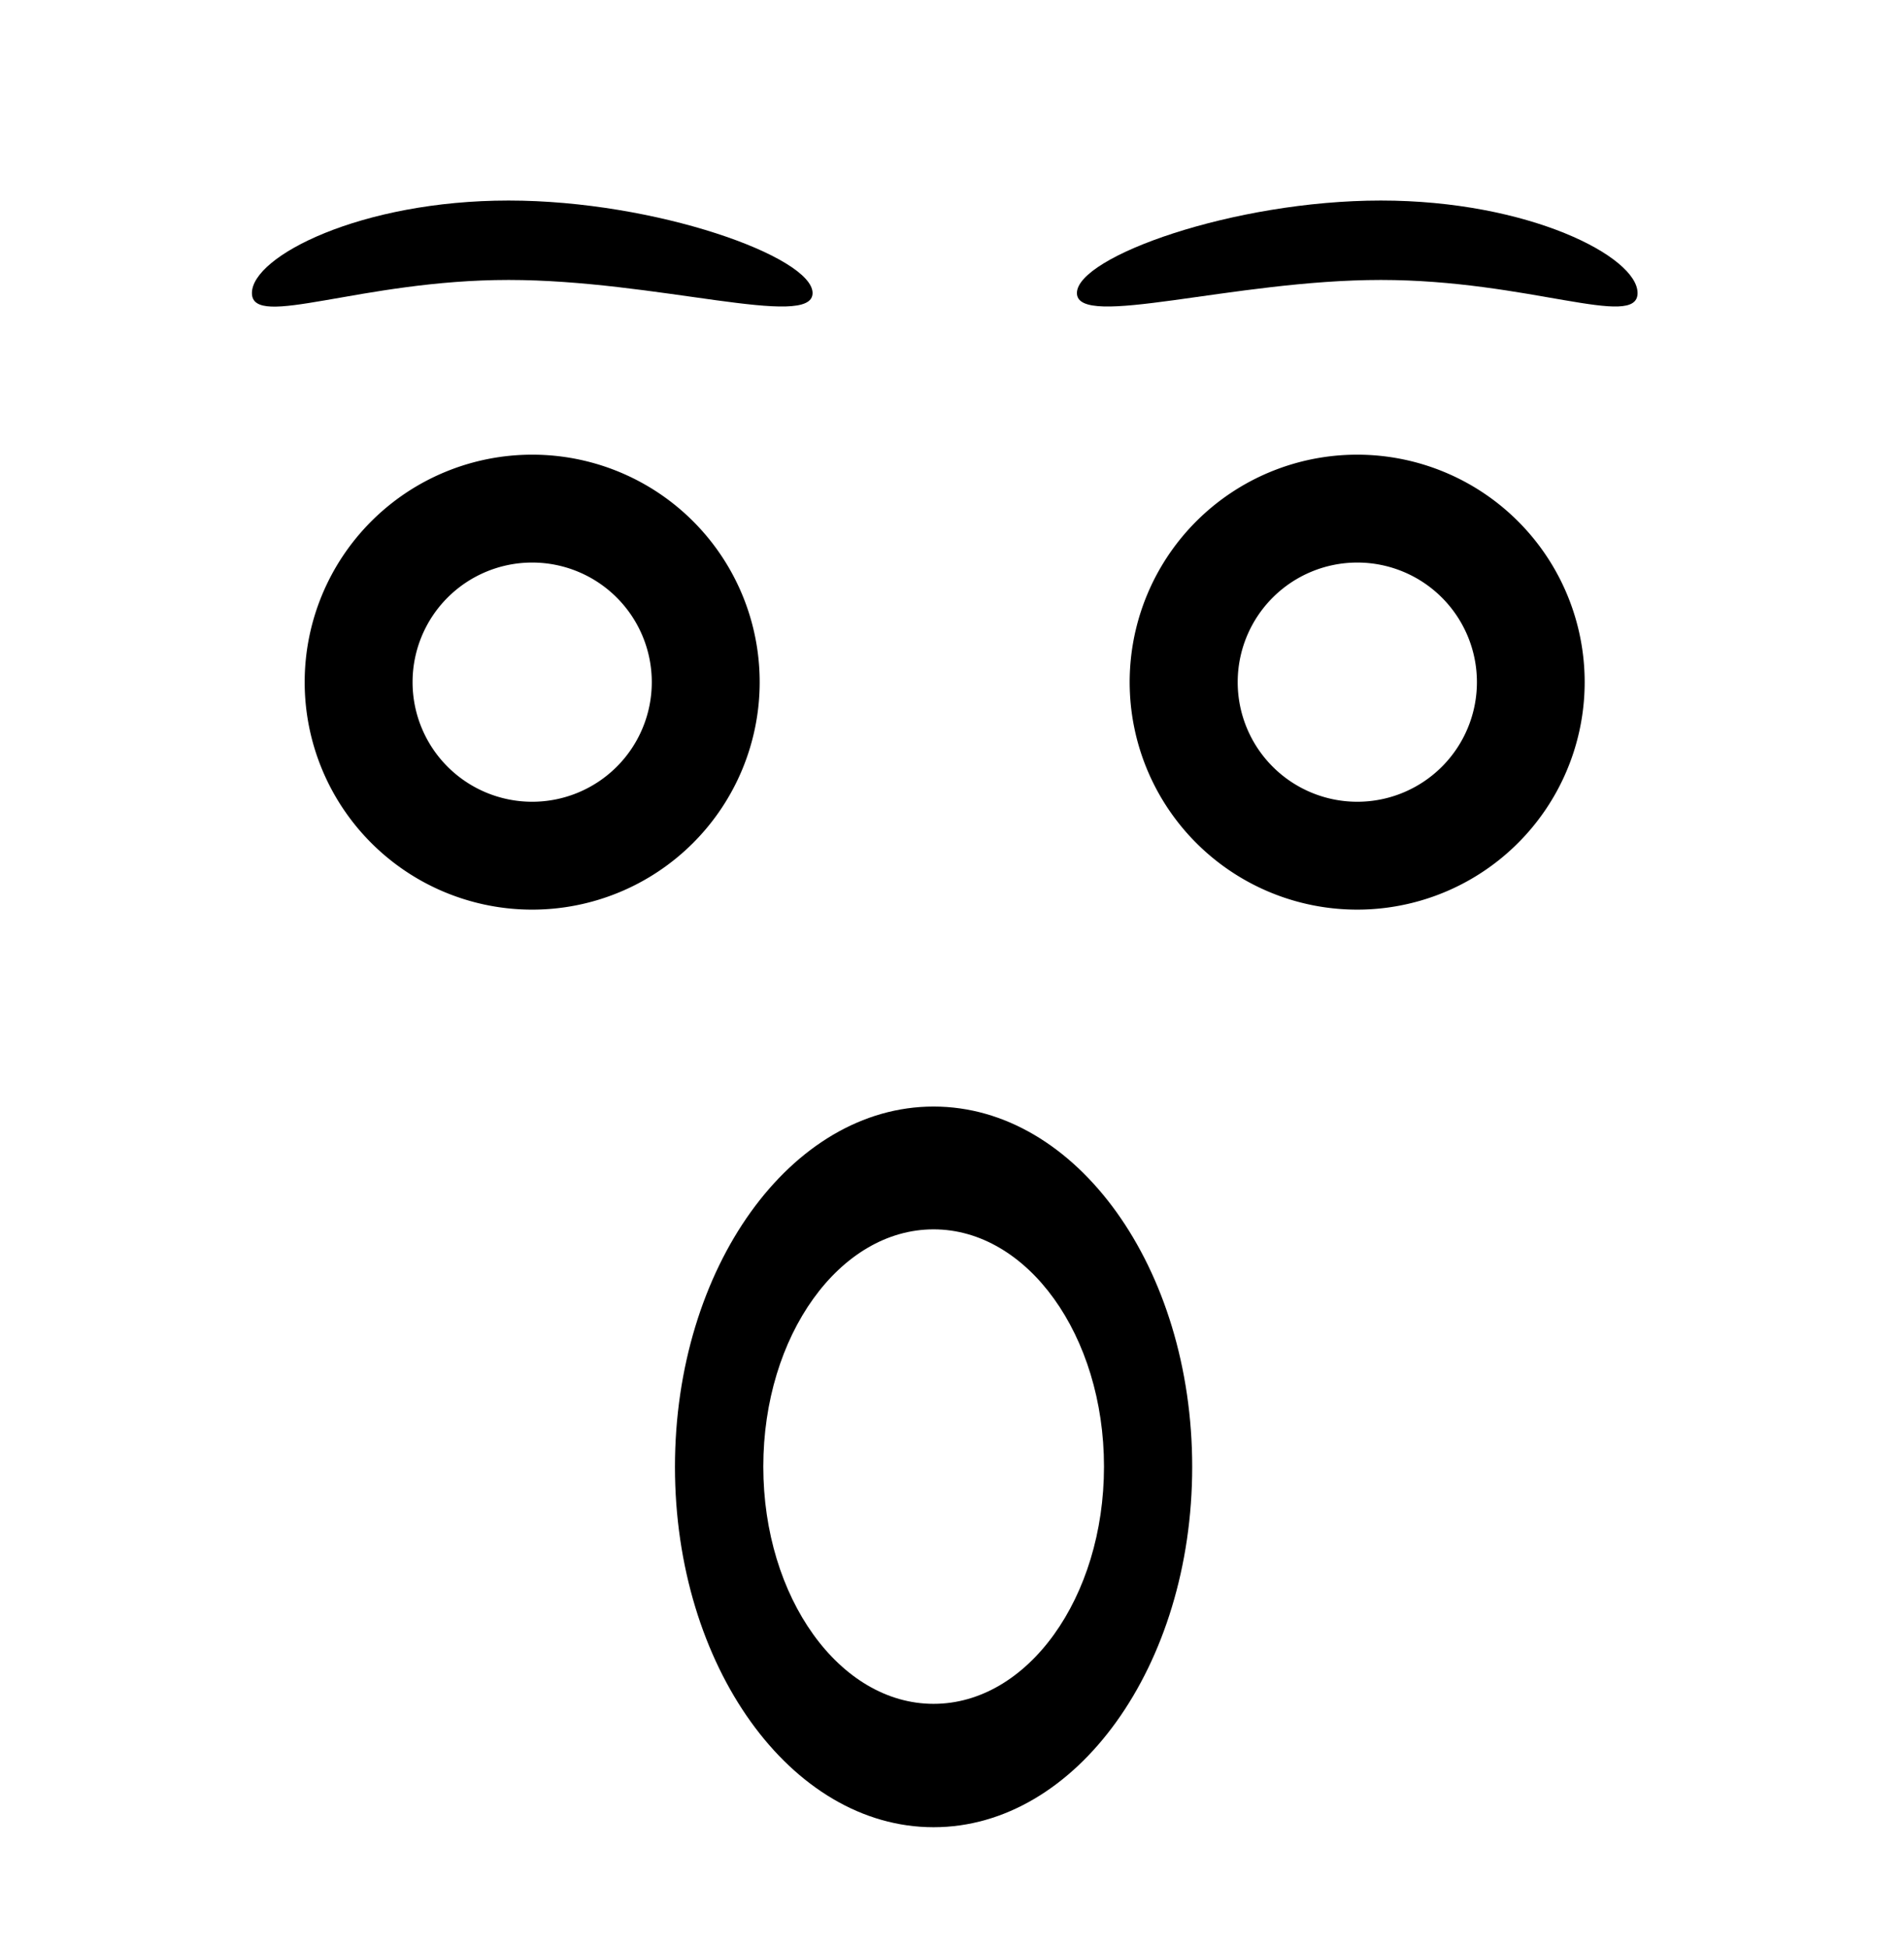 <svg id="open_1" data-name="Layer 1" xmlns="http://www.w3.org/2000/svg" width="136.42" height="139.59" viewBox="0 0 136.42 139.59">
  <defs>
    <style>
     #open_1:hover { cursor: pointer; }
     #open_1:hover .cls-2 { transform: rotate(-360deg); }
     #open_1:hover .cls-2 { fill: red; }

      .cls-1 {
        stroke: #231f20;
        stroke-miterlimit: 10;
      }

      .cls-2 {
        transform-origin: center;
        transition: all ease 2s;
      }
    </style>
    
    <script>
      <!-- Define the variables first (The elements you want the user to interact with) -->
      let openFace1 = document.querySelector("#open_1");

      function logMyId() { console.log(this.id); }

      <!-- Define the user events that drive interactivity (click, hover, whatever) -->
      openFace1.addEventListener("click", logMyId);
    </script>
    
  </defs>
  <g>
    <path class="cls-2" d="M66.89,79.29c-10.23,0-18.53,11.56-18.53,25.82s8.3,25.82,18.53,25.82,18.53-11.56,18.53-25.82S77.13,79.29,66.89,79.29Zm0,42.8c-6.73,0-12.2-7.61-12.2-17s5.47-17,12.2-17,12.21,7.6,12.21,17S73.63,122.09,66.89,122.09Z"/>
    <path class="cls-2" d="M97.25,32.58a16.3,16.3,0,1,0,16.29,16.3A16.3,16.3,0,0,0,97.25,32.58Zm0,24.87a8.57,8.57,0,1,1,8.57-8.57A8.57,8.57,0,0,1,97.25,57.45Z"/>
    <path class="cls-2" d="M38.13,32.58a16.3,16.3,0,1,0,16.3,16.3A16.29,16.29,0,0,0,38.13,32.58Zm0,24.87a8.57,8.57,0,1,1,8.57-8.57A8.57,8.57,0,0,1,38.13,57.45Z"/>
    <path class="cls-2" d="M58.22,21c0,2.62-11.21-.94-21.78-.94S18.05,23.64,18.05,21s7.82-6.63,18.39-6.63S58.22,18.41,58.22,21Z"/>
    <path class="cls-2" d="M77.16,21c0,2.62,11.21-.94,21.78-.94s18.39,3.56,18.39.94-7.82-6.63-18.39-6.63S77.16,18.41,77.16,21Z"/>
  </g>
</svg>
